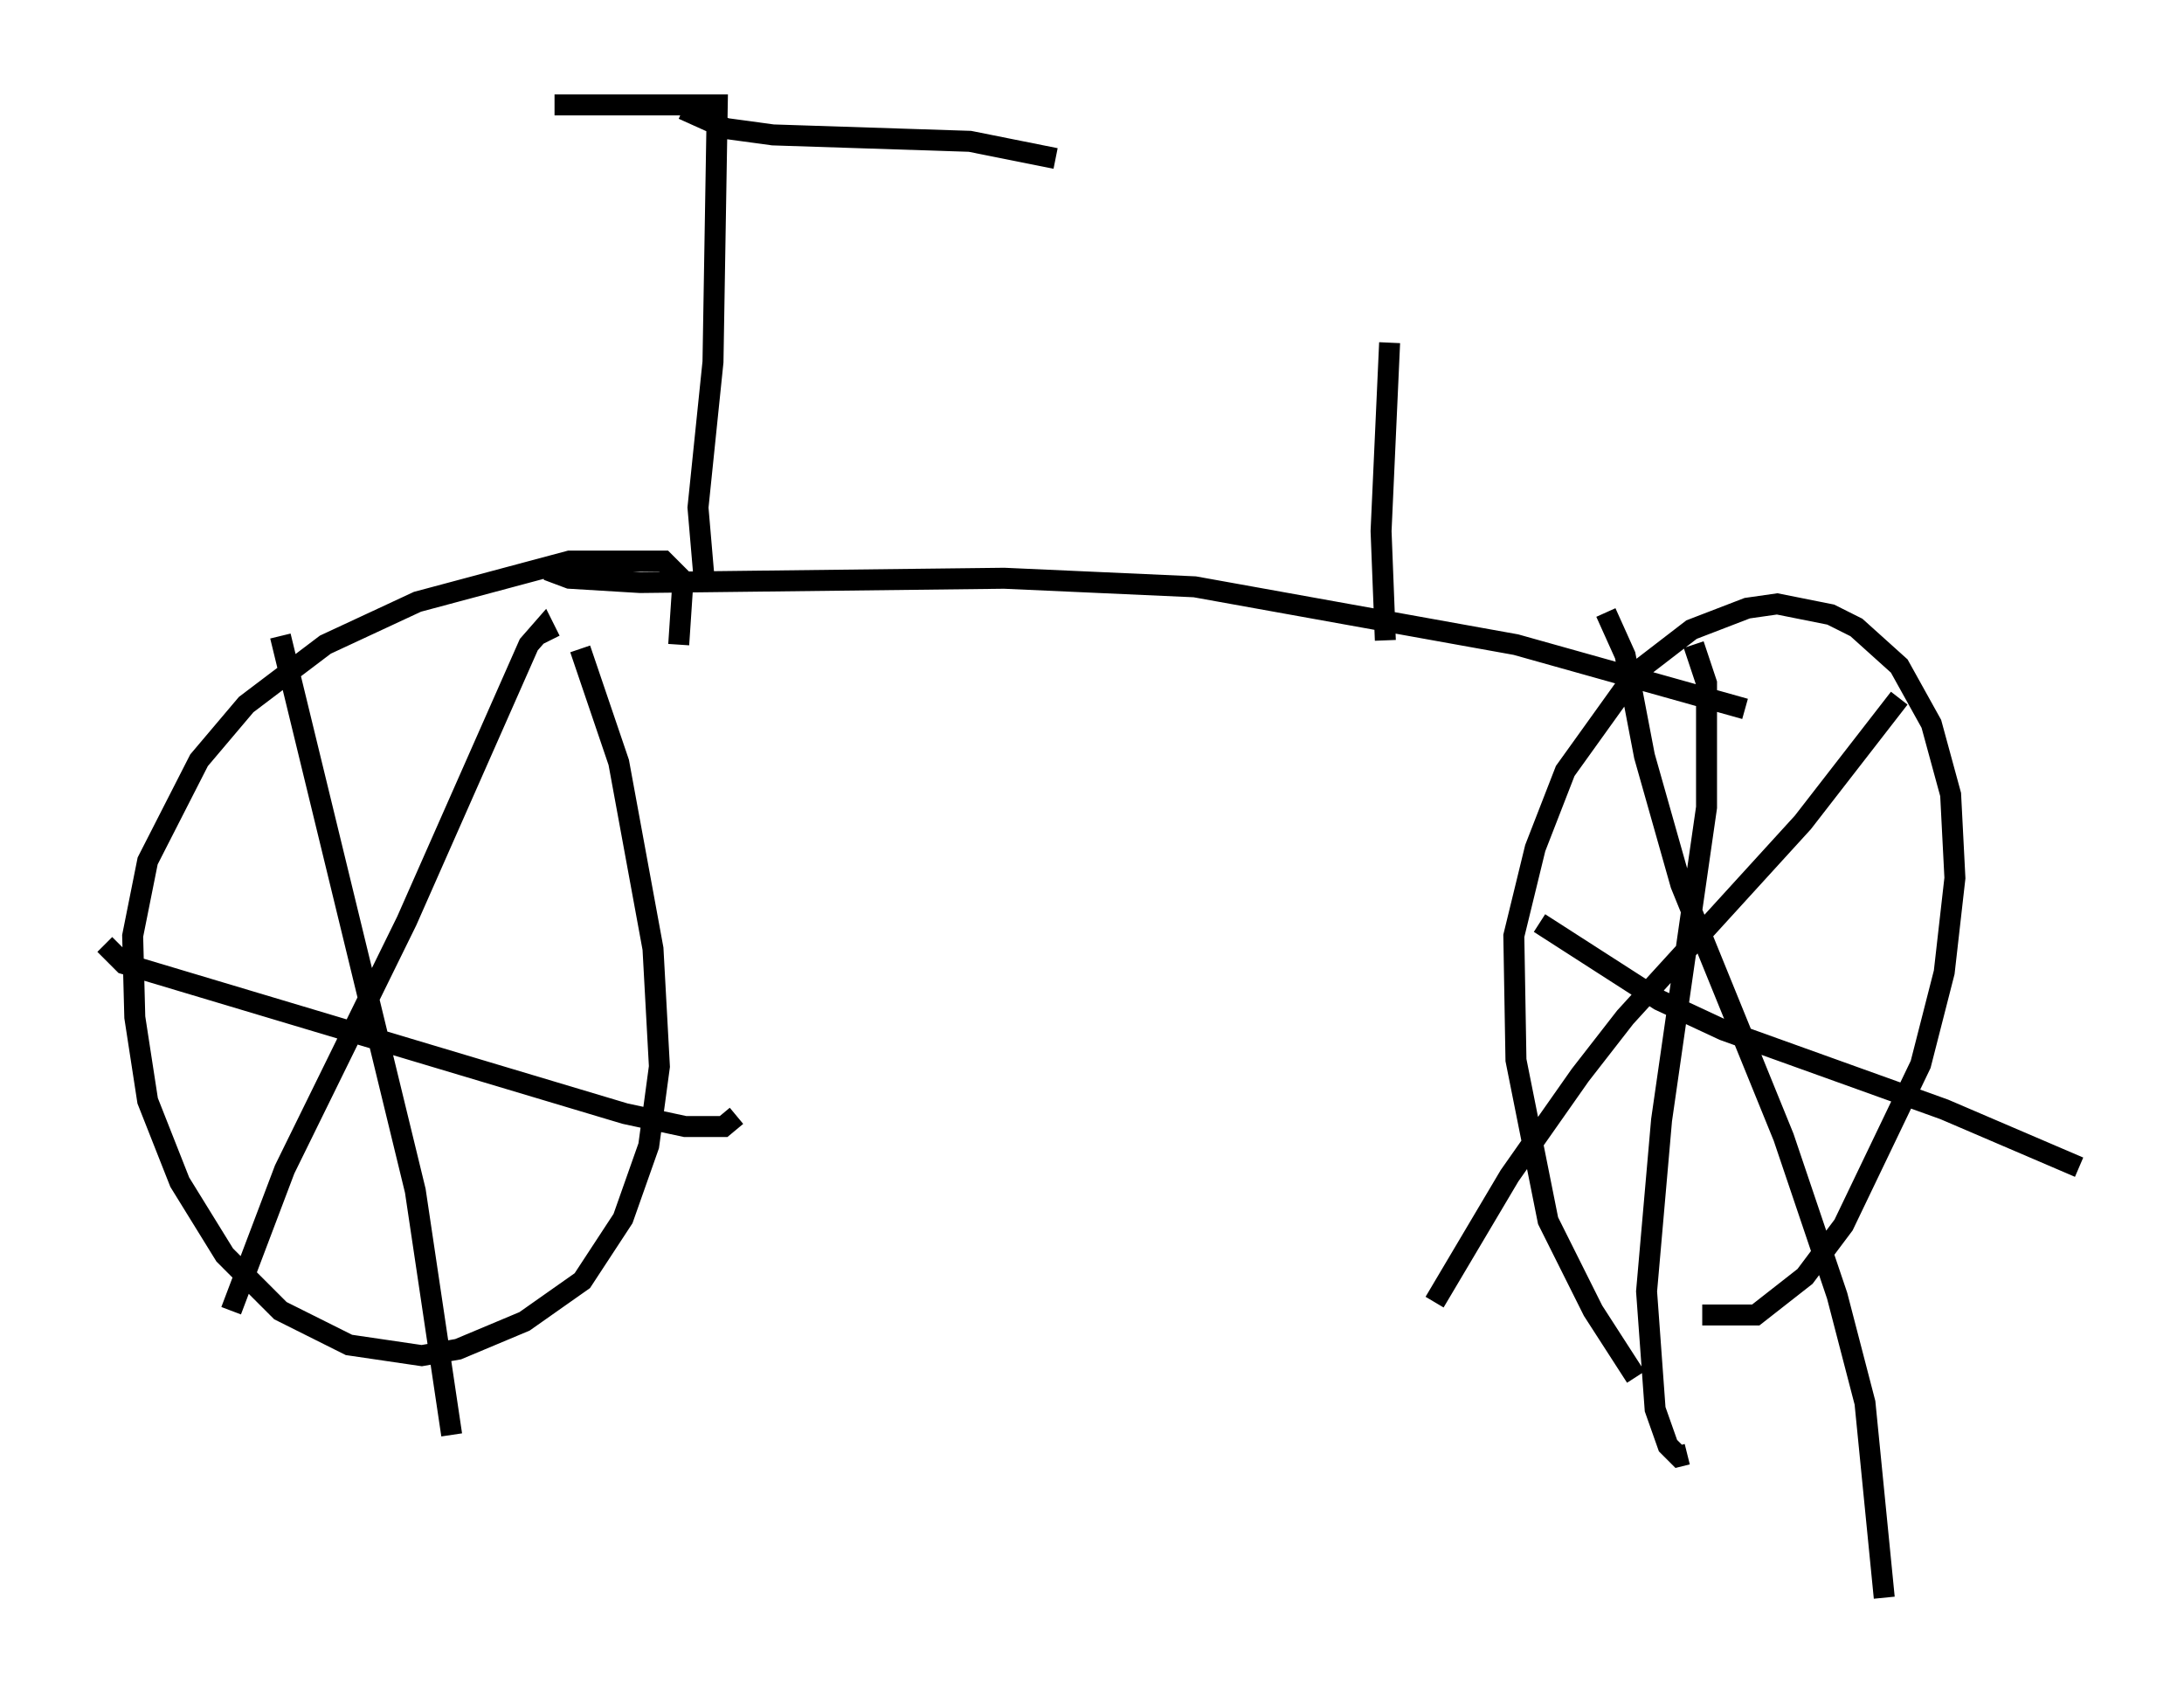 <?xml version="1.0" encoding="utf-8" ?>
<svg baseProfile="full" height="81.153" version="1.1" width="104.122" xmlns="http://www.w3.org/2000/svg" xmlns:ev="http://www.w3.org/2001/xml-events" xmlns:xlink="http://www.w3.org/1999/xlink"><defs /><rect fill="white" height="81.153" width="104.122" x="0" y="0" /><path d="M80.44, 67.884 m-2.45, -2.246 l-2.042, -3.165 -2.144, -4.288 l-1.531, -7.656 -0.102, -5.921 l1.021, -4.185 1.429, -3.675 l3.369, -4.696 2.654, -2.042 l2.654, -1.021 1.429, -0.204 l2.552, 0.51 1.225, 0.613 l2.042, 1.838 1.531, 2.756 l0.919, 3.369 0.204, 3.981 l-0.51, 4.492 -1.123, 4.39 l-3.675, 7.656 -1.838, 2.45 l-2.348, 1.838 -2.552, 0.0 m-0.408, -31.952 l0.613, 1.838 0.0, 5.921 l-2.144, 14.904 -0.715, 8.167 l0.408, 5.615 0.613, 1.735 l0.51, 0.51 0.408, -0.102 m-7.044, -25.317 l5.717, 3.675 3.063, 1.429 l10.515, 3.777 6.431, 2.756 m-8.575, -22.356 l-4.594, 5.921 -8.473, 9.29 l-2.144, 2.756 -3.369, 4.798 l-3.573, 6.023 m8.167, -32.871 l0.919, 2.042 0.919, 4.798 l1.735, 6.125 4.9, 12.046 l2.552, 7.554 1.327, 5.104 l0.919, 9.29 m-57.474, -45.428 l0.204, -3.063 -0.919, -0.919 l-4.492, 0.0 -7.248, 1.94 l-4.39, 2.042 -3.777, 2.858 l-2.246, 2.654 -2.45, 4.798 l-0.715, 3.573 0.102, 3.879 l0.613, 3.981 1.531, 3.879 l2.144, 3.471 2.654, 2.654 l3.267, 1.633 3.471, 0.51 l1.735, -0.306 3.165, -1.327 l2.756, -1.94 1.94, -2.96 l1.225, -3.471 0.51, -3.777 l-0.306, -5.615 -1.633, -8.881 l-1.838, -5.41 m-14.292, -0.613 l6.431, 26.44 1.735, 11.638 m-16.538, -23.377 l0.919, 0.919 23.888, 7.146 l2.858, 0.613 1.838, 0.0 l0.613, -0.51 m-8.881, -22.663 l-0.306, -0.613 -0.715, 0.817 l-5.819, 13.169 -5.819, 11.842 l-2.552, 6.738 m15.109, -35.832 l0.204, 0.613 0.817, 0.306 l3.369, 0.204 17.354, -0.204 l9.086, 0.408 15.313, 2.756 l10.923, 3.063 m-49.613, -6.023 l-0.306, -3.573 0.715, -6.942 l0.204, -12.25 -7.758, 0.0 m6.125, 0.204 l2.042, 0.919 2.246, 0.306 l9.392, 0.306 4.083, 0.817 m15.721, 22.969 l-0.204, -5.206 0.408, -8.983 " fill="none" stroke="black" stroke-width="1" /></svg>